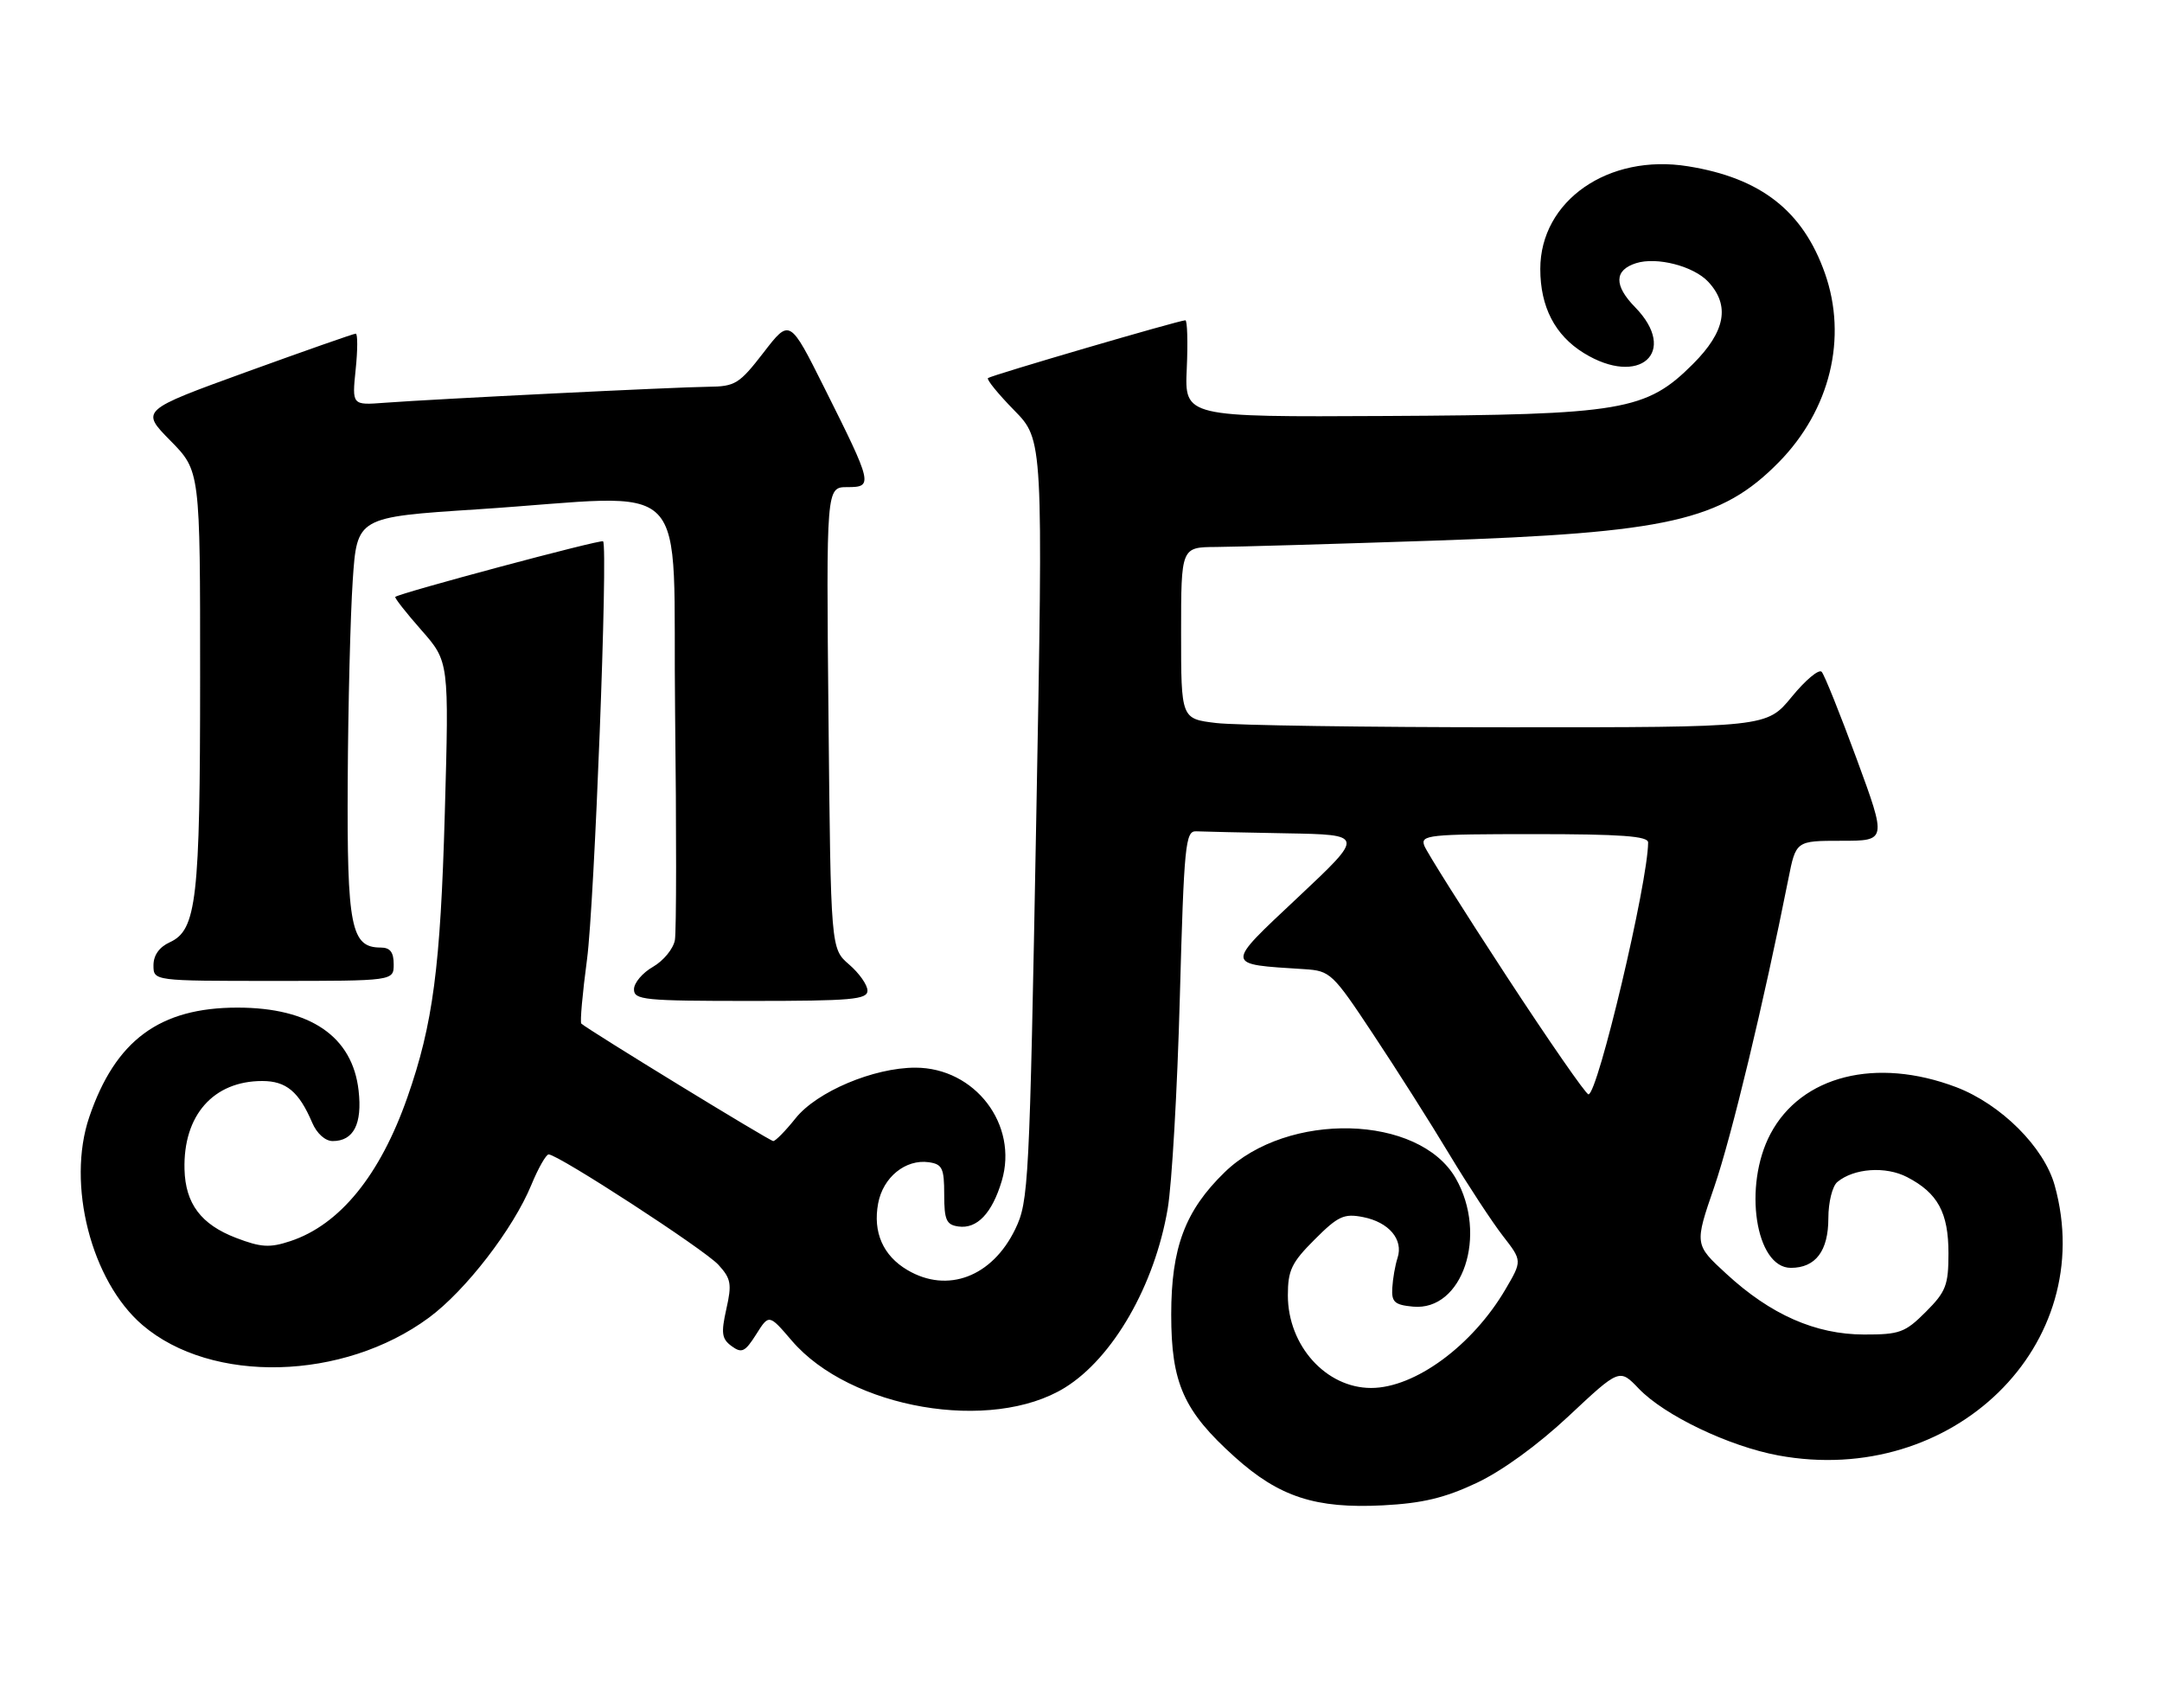 <?xml version="1.0" encoding="UTF-8" standalone="no"?>
<!DOCTYPE svg PUBLIC "-//W3C//DTD SVG 1.1//EN" "http://www.w3.org/Graphics/SVG/1.1/DTD/svg11.dtd" >
<svg xmlns="http://www.w3.org/2000/svg" xmlns:xlink="http://www.w3.org/1999/xlink" version="1.1" viewBox="0 0 324 256">
 <g >
 <path fill="currentColor"
d=" M 221.25 222.25 C 225.09 220.45 230.43 216.57 235.10 212.20 C 242.70 205.08 242.70 205.08 245.59 208.10 C 249.44 212.12 259.10 216.74 266.50 218.11 C 292.66 222.93 314.55 201.54 307.92 177.65 C 306.33 171.91 299.87 165.48 293.16 162.92 C 281.16 158.37 269.94 161.19 265.32 169.93 C 261.20 177.71 263.08 190.00 268.38 190.00 C 272.09 190.00 274.00 187.47 274.00 182.55 C 274.00 180.16 274.60 177.75 275.35 177.13 C 277.83 175.07 282.59 174.73 285.80 176.40 C 290.40 178.78 292.00 181.72 292.00 187.82 C 292.00 192.60 291.62 193.58 288.60 196.60 C 285.50 199.70 284.68 200.00 279.35 199.99 C 272.08 199.98 265.36 197.02 258.72 190.90 C 253.93 186.50 253.93 186.50 256.91 177.84 C 259.50 170.30 264.32 150.26 268.00 131.75 C 269.14 126.00 269.14 126.00 275.95 126.00 C 282.75 126.00 282.75 126.00 278.25 113.75 C 275.77 107.01 273.41 101.13 273.00 100.68 C 272.59 100.22 270.57 101.91 268.51 104.43 C 264.76 109.00 264.76 109.00 226.13 108.99 C 204.88 108.99 185.14 108.70 182.25 108.35 C 177.00 107.72 177.00 107.72 177.00 94.86 C 177.00 82.00 177.00 82.00 182.25 81.97 C 185.14 81.95 199.69 81.53 214.58 81.03 C 249.99 79.84 257.95 78.04 266.58 69.26 C 274.27 61.43 276.90 50.63 273.48 40.94 C 270.18 31.60 263.88 26.67 252.97 24.92 C 241.03 22.99 230.83 30.08 230.83 40.31 C 230.83 45.99 233.03 50.24 237.34 52.90 C 245.69 58.06 251.62 52.77 245.03 46.03 C 241.85 42.78 241.90 40.48 245.18 39.44 C 248.29 38.45 253.81 39.88 256.00 42.23 C 259.30 45.78 258.58 49.68 253.72 54.54 C 246.70 61.56 243.15 62.16 207.68 62.34 C 177.52 62.50 177.52 62.50 177.85 55.25 C 178.03 51.26 177.93 48.00 177.64 48.00 C 176.71 48.00 148.53 56.25 148.06 56.66 C 147.82 56.87 149.59 59.04 151.98 61.48 C 156.34 65.92 156.34 65.92 155.29 122.90 C 154.28 177.58 154.16 180.05 152.14 184.21 C 148.69 191.34 142.00 193.88 135.99 190.33 C 132.33 188.18 130.79 184.65 131.60 180.34 C 132.33 176.42 135.71 173.68 139.19 174.17 C 141.21 174.46 141.50 175.06 141.50 179.00 C 141.50 182.83 141.82 183.55 143.63 183.80 C 146.41 184.20 148.67 181.83 150.12 176.99 C 152.65 168.56 146.12 160.00 137.17 160.00 C 130.92 160.00 122.41 163.60 119.23 167.58 C 117.73 169.46 116.22 171.00 115.88 171.00 C 115.36 171.00 88.34 154.46 87.12 153.40 C 86.90 153.21 87.29 148.89 87.97 143.78 C 89.08 135.46 91.14 82.05 90.38 81.12 C 90.11 80.78 59.88 88.87 59.24 89.45 C 59.09 89.58 60.85 91.82 63.14 94.42 C 67.30 99.15 67.30 99.15 66.66 121.83 C 66.01 144.97 64.89 153.48 61.06 164.42 C 56.97 176.12 50.92 183.55 43.50 186.00 C 40.42 187.02 39.12 186.94 35.38 185.51 C 30.13 183.50 27.78 180.38 27.65 175.23 C 27.44 167.15 31.97 162.00 39.30 162.00 C 42.89 162.00 44.80 163.59 46.79 168.25 C 47.48 169.87 48.74 171.00 49.86 171.00 C 52.99 171.00 54.31 168.43 53.74 163.43 C 52.83 155.33 46.51 151.00 35.59 151.00 C 23.93 151.00 17.30 155.89 13.38 167.39 C 9.95 177.45 13.67 191.99 21.35 198.57 C 31.71 207.43 51.45 206.93 64.27 197.47 C 69.78 193.41 76.92 184.15 79.63 177.56 C 80.66 175.06 81.83 173.01 82.22 173.00 C 83.64 173.00 105.54 187.23 107.66 189.54 C 109.55 191.61 109.70 192.41 108.85 196.17 C 108.04 199.80 108.16 200.64 109.64 201.73 C 111.16 202.84 111.65 202.61 113.32 199.97 C 115.24 196.92 115.24 196.92 118.65 200.90 C 127.39 211.12 148.56 214.76 159.59 207.95 C 166.79 203.49 173.03 192.65 174.99 181.15 C 175.62 177.49 176.44 163.25 176.81 149.50 C 177.44 126.57 177.65 124.51 179.25 124.58 C 180.21 124.63 186.29 124.76 192.75 124.88 C 204.50 125.09 204.50 125.09 194.53 134.46 C 183.48 144.85 183.44 144.47 195.50 145.24 C 199.36 145.49 199.71 145.82 205.79 155.00 C 209.26 160.22 214.40 168.32 217.21 173.00 C 220.03 177.68 223.64 183.17 225.23 185.22 C 228.12 188.94 228.12 188.94 225.61 193.22 C 220.66 201.66 212.03 208.00 205.48 208.00 C 198.72 208.00 193.01 201.66 193.00 194.13 C 193.00 190.37 193.55 189.21 197.01 185.76 C 200.52 182.24 201.41 181.83 204.26 182.39 C 208.14 183.15 210.34 185.75 209.44 188.50 C 209.08 189.60 208.73 191.62 208.65 193.00 C 208.52 195.12 208.99 195.55 211.74 195.81 C 219.19 196.53 223.02 185.05 218.15 176.57 C 212.66 167.01 192.97 166.50 183.53 175.67 C 177.60 181.43 175.52 186.97 175.52 197.00 C 175.52 207.30 177.38 211.46 185.06 218.36 C 191.70 224.33 197.16 226.11 207.25 225.59 C 213.16 225.28 216.48 224.49 221.25 222.25 Z  M 130.00 148.45 C 130.00 147.60 128.76 145.84 127.25 144.54 C 124.50 142.17 124.50 142.17 124.16 107.59 C 123.82 73.00 123.82 73.00 126.98 73.00 C 130.88 73.00 130.79 72.60 123.54 58.12 C 118.35 47.74 118.35 47.74 114.43 52.83 C 110.79 57.54 110.18 57.92 106.16 57.96 C 101.25 58.01 65.05 59.80 57.62 60.36 C 52.75 60.73 52.75 60.73 53.30 55.37 C 53.61 52.41 53.61 50.00 53.31 50.00 C 53.01 50.00 45.63 52.59 36.91 55.75 C 21.07 61.50 21.07 61.50 25.53 66.03 C 30.00 70.57 30.00 70.57 29.99 101.53 C 29.99 134.85 29.47 139.37 25.44 141.21 C 23.87 141.93 23.00 143.15 23.00 144.66 C 23.00 147.00 23.00 147.00 41.00 147.00 C 59.00 147.00 59.00 147.00 59.00 144.50 C 59.00 142.69 58.46 142.00 57.06 142.00 C 52.60 142.00 51.99 138.96 52.11 117.03 C 52.17 105.74 52.51 92.22 52.86 87.00 C 53.50 77.50 53.50 77.50 71.50 76.33 C 104.53 74.18 100.73 70.29 101.17 106.75 C 101.38 124.21 101.37 139.57 101.14 140.88 C 100.91 142.18 99.43 143.98 97.87 144.88 C 96.30 145.77 95.01 147.29 95.01 148.25 C 95.00 149.85 96.50 150.00 112.50 150.00 C 127.63 150.00 130.00 149.79 130.00 148.45 Z  M 225.74 146.24 C 219.35 136.47 213.82 127.70 213.45 126.74 C 212.84 125.13 214.05 125.00 229.89 125.00 C 242.92 125.00 247.00 125.30 246.99 126.25 C 246.96 132.27 239.44 164.00 238.05 164.00 C 237.67 164.00 232.13 156.01 225.74 146.24 Z "/>
</g>
</svg>